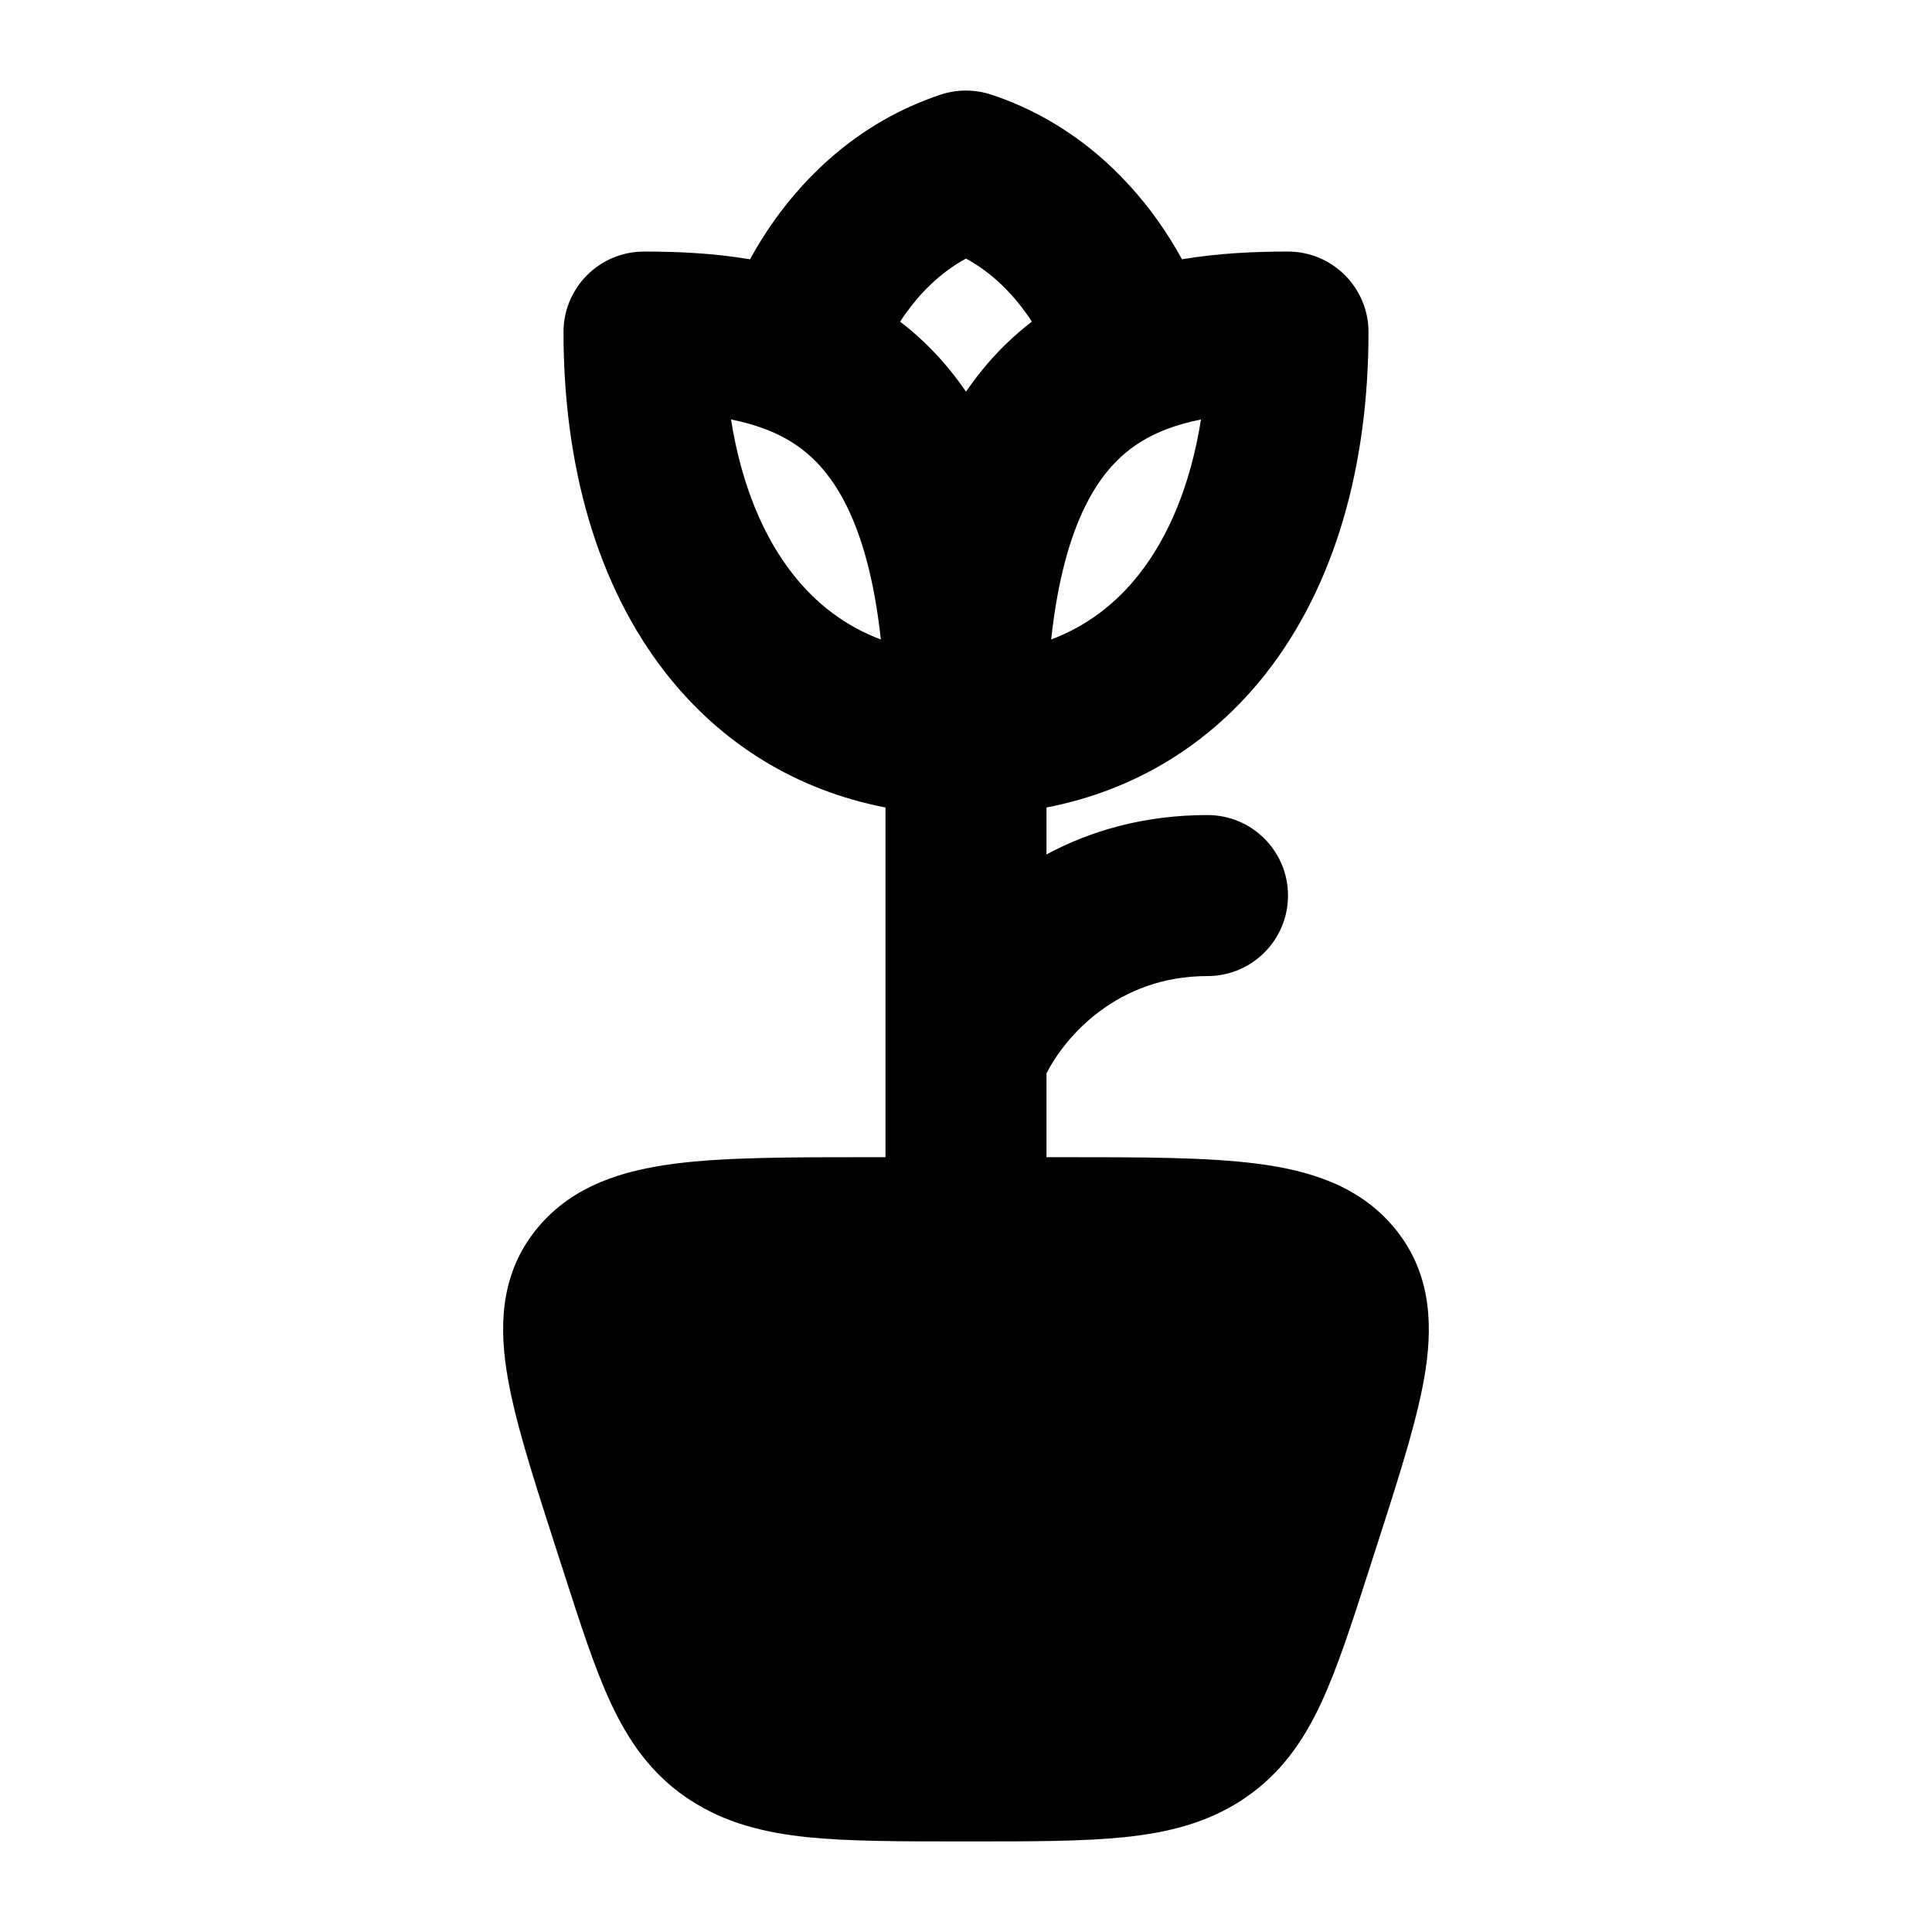 <svg width="24" height="24" viewBox="0 0 24 24" xmlns="http://www.w3.org/2000/svg">
    <path class="pr-icon-bulk-secondary" fill-rule="evenodd" clip-rule="evenodd" d="M11 10.031C9.895 9.817 8.962 9.241 8.276 8.368C7.413 7.269 7 5.779 7 4.125C7 3.573 7.448 3.125 8 3.125C8.411 3.125 8.86 3.144 9.317 3.221C9.397 3.074 9.499 2.906 9.624 2.731C10.016 2.183 10.672 1.513 11.684 1.176C11.889 1.108 12.111 1.108 12.316 1.176C13.328 1.513 13.984 2.183 14.376 2.731C14.501 2.906 14.603 3.074 14.683 3.221C15.14 3.144 15.59 3.125 16 3.125C16.552 3.125 17 3.573 17 4.125C17 5.779 16.587 7.269 15.724 8.368C15.038 9.241 14.105 9.817 13 10.031V10.614C13.547 10.32 14.211 10.125 15 10.125C15.553 10.125 16 10.573 16 11.125C16 11.677 15.553 12.125 15 12.125C13.885 12.125 13.236 12.871 13 13.333L13 15.125C13 15.677 12.553 16.125 12 16.125C11.448 16.125 11 15.677 11 15.125V13.148C11 13.133 11 13.117 11 13.102V10.031ZM9.081 5.211C9.228 5.24 9.365 5.278 9.493 5.326L9.515 5.334L9.566 5.354C9.933 5.507 10.261 5.767 10.517 6.284C10.704 6.661 10.861 7.194 10.942 7.944C10.499 7.777 10.137 7.499 9.849 7.132C9.486 6.67 9.21 6.027 9.081 5.211ZM11.182 3.996C11.485 4.228 11.761 4.516 12 4.866C12.239 4.516 12.515 4.228 12.818 3.996C12.797 3.962 12.774 3.928 12.749 3.894C12.57 3.643 12.325 3.389 12 3.212C11.675 3.389 11.43 3.643 11.251 3.894C11.226 3.928 11.203 3.962 11.182 3.996ZM14.151 7.132C13.863 7.499 13.501 7.777 13.058 7.944C13.139 7.194 13.296 6.661 13.483 6.284C13.74 5.767 14.067 5.507 14.435 5.354L14.479 5.336C14.615 5.284 14.761 5.242 14.919 5.211C14.79 6.027 14.514 6.67 14.151 7.132Z" />
    <path class="pr-icon-bulk-primary" d="M13.204 14.375C14.185 14.375 14.994 14.375 15.619 14.456C16.261 14.539 16.873 14.725 17.307 15.236C17.76 15.77 17.802 16.398 17.709 17.014C17.622 17.587 17.395 18.293 17.13 19.118L17.13 19.118L17.11 19.179L17.003 19.513L17.003 19.513C16.793 20.166 16.614 20.722 16.409 21.161C16.189 21.632 15.911 22.032 15.468 22.333L15.464 22.336L15.433 22.357C14.994 22.646 14.508 22.766 13.968 22.822C13.451 22.875 12.813 22.875 12.039 22.875H12.039H11.96H11.96C11.186 22.875 10.548 22.875 10.031 22.822C9.491 22.766 9.006 22.646 8.566 22.356L8.562 22.354L8.531 22.333C8.089 22.032 7.811 21.632 7.59 21.161C7.385 20.722 7.207 20.166 6.997 19.513L6.997 19.513L6.889 19.179L6.87 19.119C6.604 18.293 6.377 17.587 6.291 17.014C6.197 16.398 6.239 15.77 6.692 15.236C7.126 14.725 7.738 14.539 8.38 14.456C9.005 14.375 9.815 14.375 10.796 14.375H10.796H13.204H13.204Z" />
</svg>
